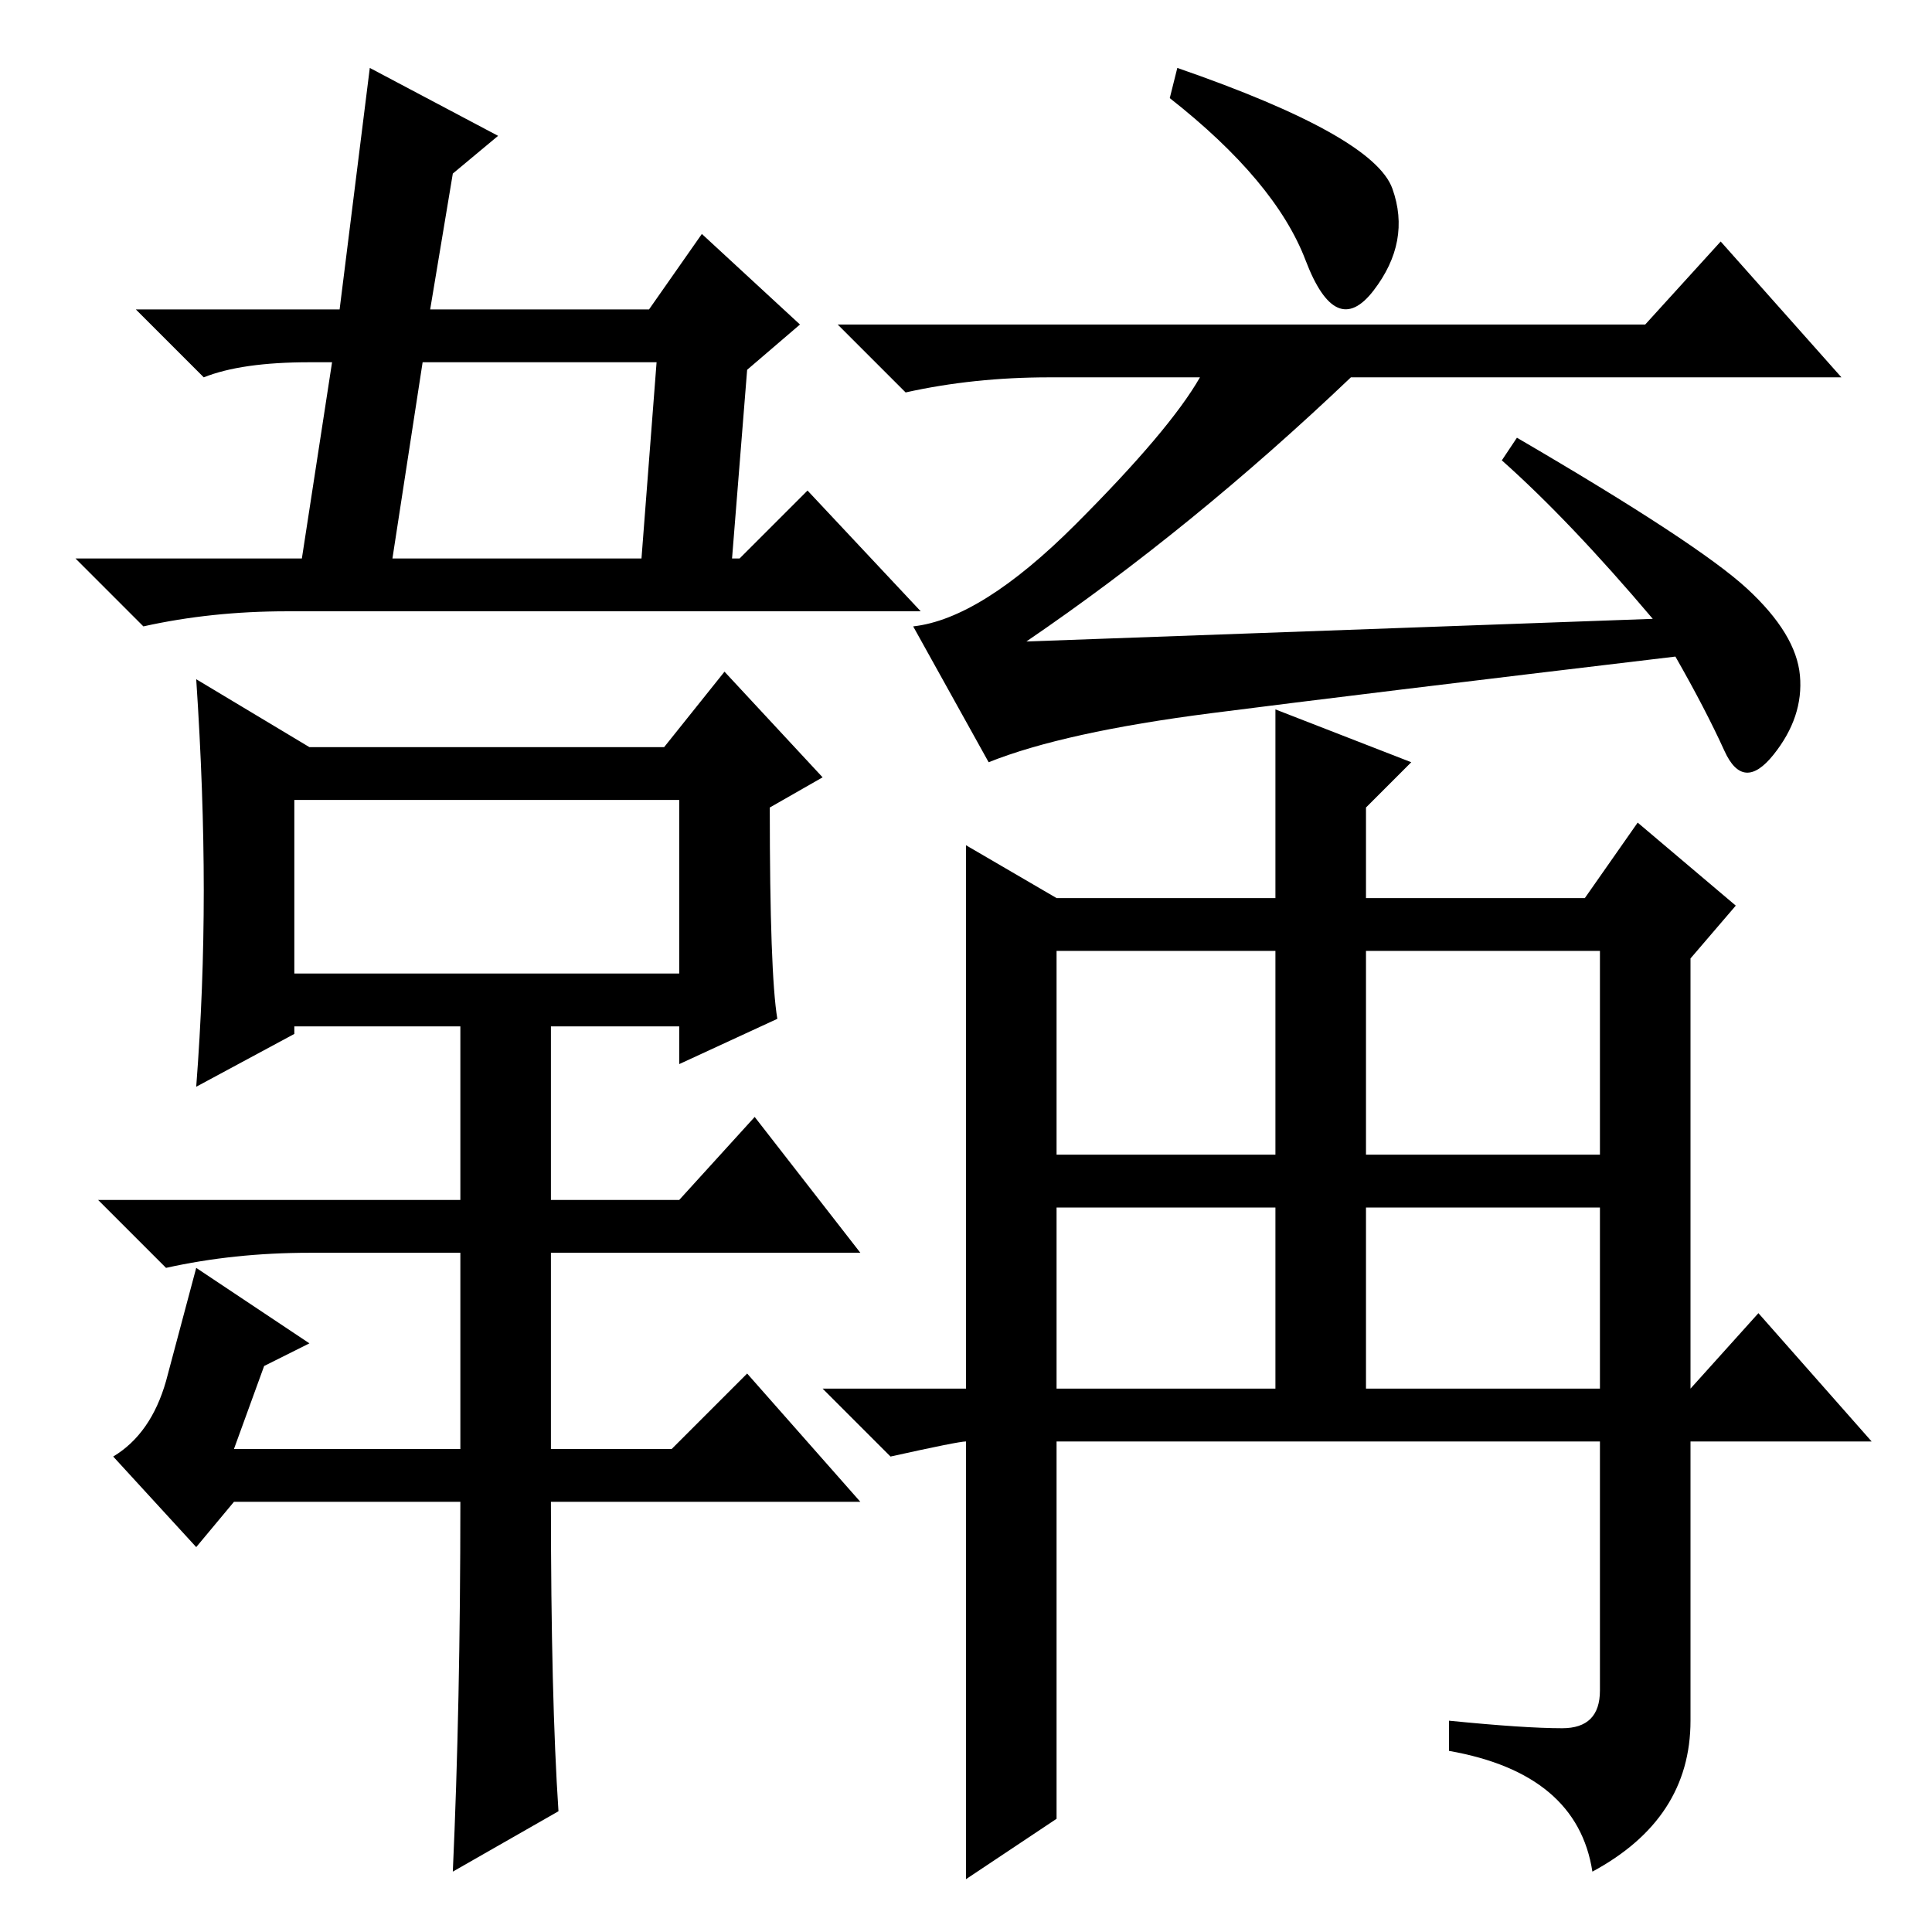 <?xml version="1.0" standalone="no"?>
<!DOCTYPE svg PUBLIC "-//W3C//DTD SVG 1.1//EN" "http://www.w3.org/Graphics/SVG/1.1/DTD/svg11.dtd" >
<svg xmlns="http://www.w3.org/2000/svg" xmlns:xlink="http://www.w3.org/1999/xlink" version="1.1" viewBox="0 -36 256 256">
  <g transform="matrix(1 0 0 -1 0 220)">
   <path fill="currentColor"
d="M106 213l-7 -6l-2 -25h1l9 9l15 -16h-84q-10 0 -19 -2l-9 9h30l4 26h-3q-9 0 -14 -2l-9 9h27l4 32l17 -9l-6 -5l-3 -18h29l7 10zM87 208h-31l-4 -26h33zM74 16l-14 -8q1 22 1 49h-30l-5 -6l-11 12q5 3 7 10l4 15l15 -10l-6 -3l-4 -11h30v26h-20q-10 0 -19 -2l-9 9h48v23
h-22v-1l-13 -7q1 13 1 26t-1 28l15 -9h47l8 10l13 -14l-7 -4q0 -22 1 -28l-13 -6v5h-17v-23h17l10 11l14 -18h-41v-26h16l10 10l15 -17h-41q0 -26 1 -41zM39 150v-23h51v23h-51zM218 213l10 11l16 -18h-65q-21 -20 -43 -35l83 3q-11 13 -20 21l2 3q24 -14 30.5 -20t7 -11.5
t-3.5 -10.5t-6.5 0.5t-6.5 12.5q-42 -5 -61.5 -7.5t-29.5 -6.5l-10 18q9 1 21.5 13.5t16.5 19.5h-20q-10 0 -19 -2l-9 9h107zM156 247q26 -9 28.5 -16t-2.5 -13.5t-9 4t-18 21.5zM217 147l13 -11l-6 -7v-57l9 10l15 -17h-24v-37q0 -13 -13 -20q-2 13 -19 16v4q10 -1 15 -1
t5 5v33h-72v-50l-12 -8v58q-1 0 -10 -2l-9 9h19v72l12 -7h29v25l18 -7l-6 -6v-12h29zM181 130v-27h31v27h-31zM181 96v-24h31v24h-31zM140 130v-27h29v27h-29zM140 72h29v24h-29v-24z" />
  </g>

</svg>
